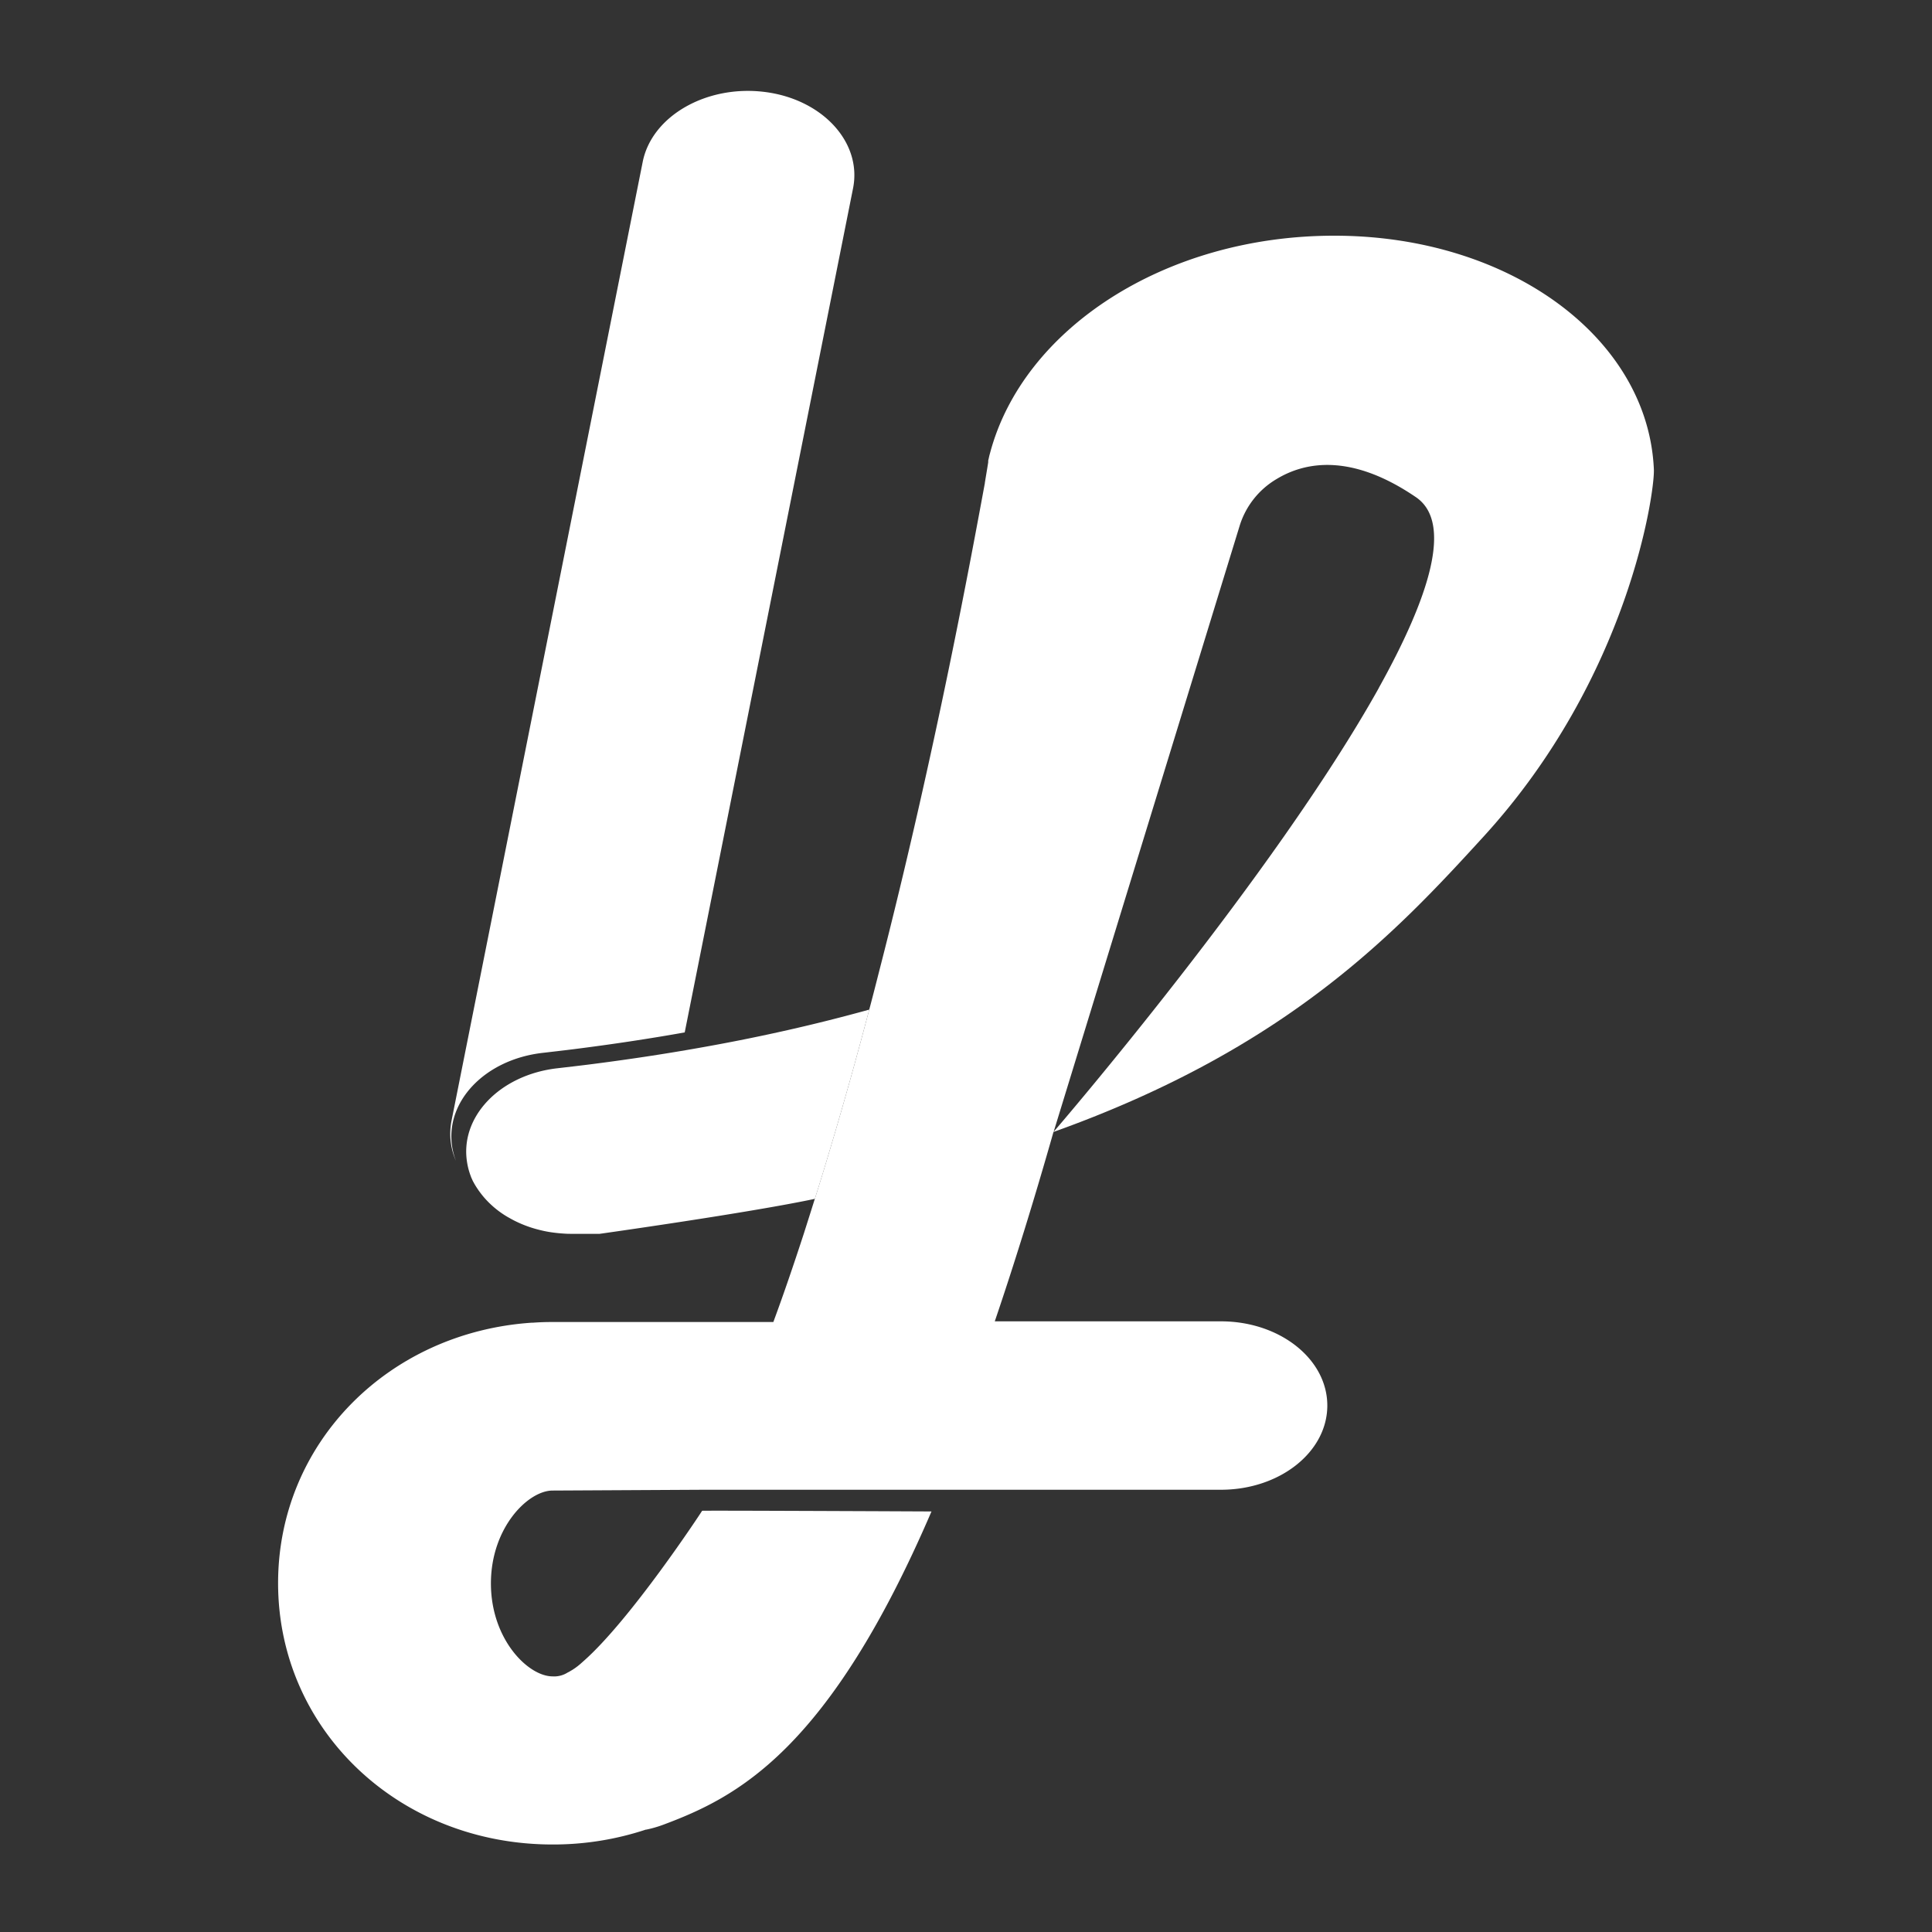 <?xml version="1.0"?>
<svg width="576" height="576" xmlns="http://www.w3.org/2000/svg" xmlns:svg="http://www.w3.org/2000/svg" data-name="Layer 1">
 <rect width="100%" height="100%" fill="#333333" stroke="none"/>
 <defs>
  <style>.cls-1{fill:#383f52;}.cls-2{fill:#fff;}</style>
 </defs>
 <g class="layer">
  <title>Layer 1</title>
  <path class="cls-2" d="m254.33,56.12l-17.64,88.47l0,0l-32.55,163.21q-15.82,2.82 -33.1,5l0,0c-3,0.38 -6.08,0.73 -9.17,1.09c-17.35,1.95 -29.4,14.66 -27,28.39a20.71,20.71 0 0 0 1.06,3.8a20.08,20.08 0 0 1 -1.32,-11.92l57,-285.88c2.72,-13.7 19,-23 36.27,-20.88s29.17,15.02 26.45,28.72z" id="svg_2"/>
  <path class="cls-2" d="m493.08,140c-1.67,-39.24 -43,-69.73 -95.27,-69.73c-50.58,0 -92.86,27.87 -102.64,64.81c-0.13,0.44 -0.25,0.9 -0.34,1.35s-0.16,0.62 -0.21,0.94c0,0.08 0,0.16 0,0.23a0.06,0.06 0 0 1 0,0a0.2,0.2 0 0 1 0,0.1s0,0.08 0,0.12c-0.1,0.73 -0.46,2.81 -1,6.11a0.16,0.16 0 0 1 0,0.12c-3.62,19.54 -14.62,79.95 -31.62,145.95l0,0c-0.92,3.62 -1.85,7.27 -2.83,10.93c-1.17,4.39 -2.32,8.77 -3.55,13.19l-0.94,3.45q-3.66,13.2 -7.23,25.1c-1.5,5.06 -3,9.94 -4.5,14.68c-1.11,3.55 -2.21,7 -3.3,10.43c-3.06,9.38 -6,18 -9,26.12a1.7,1.7 0 0 1 -0.09,0.24l-65.81,0c-2,0 -3.94,0.06 -5.9,0.21a1.72,1.72 0 0 0 -0.32,0s-0.08,0 -0.1,0c-42.81,2.94 -75.52,36 -75.52,77.64c0,43.71 36,77.92 81.84,77.92a87.93,87.93 0 0 0 27.81,-4.44a0.53,0.53 0 0 0 0.15,0a34.39,34.39 0 0 0 5,-1.44c22,-8.2 49.29,-22 80,-93.41c0,0 -68.34,-0.32 -68.38,-0.2s-21.33,32.58 -35.55,44.99l-0.28,0.25a19.37,19.37 0 0 1 -2.81,2.16c-0.27,0.17 -0.52,0.3 -0.77,0.46s-0.44,0.24 -0.65,0.34a7.5,7.5 0 0 1 -4.52,1.17c-7.3,0 -18.39,-11.06 -18.39,-27.71s11.09,-27.69 18.39,-27.69l45.26,-0.24l153.99,0c17.54,0 31.72,-11.25 31.72,-25.11s-14.18,-25.1 -31.72,-25.1l-67.42,0c5.72,-16.83 11.56,-35.58 17.5,-56.46c69.91,-25 102.23,-59.59 128.33,-88.18c43.43,-47.6 50.94,-102.84 50.67,-109.3zm-82,65.11c-31.15,55.8 -95.62,130.78 -96.95,132.32l20.2,-65.82l35.3,-115a24.62,24.62 0 0 1 11,-13.81c8.28,-5 22,-7.88 41.53,5.44c11.16,7.64 3.84,30.04 -11.11,56.89l0.03,-0.02z" id="svg_3"/>
  <path class="cls-2" d="m259.16,301c-1.17,4.39 -2.32,8.77 -3.55,13.19l-0.94,3.45q-3.66,13.2 -7.23,25.1c-1.5,5.06 -3,9.94 -4.5,14.68c-19.79,4.2 -64.16,10.43 -64.16,10.43l-8.38,0c-0.65,0 -1.28,0 -1.94,-0.05c-1.07,-0.06 -2.15,-0.15 -3.21,-0.29a33.25,33.25 0 0 1 -3.34,-0.57c-0.54,-0.12 -1.1,-0.26 -1.63,-0.4a34.6,34.6 0 0 1 -6.15,-2.24c-1,-0.46 -1.93,-1 -2.85,-1.51a28.86,28.86 0 0 1 -2.61,-1.74a27.24,27.24 0 0 1 -2.38,-2a26.22,26.22 0 0 1 -2.75,-3c-0.27,-0.35 -0.54,-0.71 -0.79,-1.06a1.69,1.69 0 0 1 -0.21,-0.31c-0.33,-0.47 -0.63,-0.94 -0.92,-1.42l-0.35,-0.6c0,-0.09 -0.1,-0.19 -0.15,-0.28s-0.16,-0.29 -0.23,-0.46s-0.08,-0.14 -0.1,-0.23c-0.13,-0.3 -0.31,-0.63 -0.42,-1a19.82,19.82 0 0 1 -1.06,-3.82c-2.46,-13.72 9.59,-26.44 26.94,-28.39c3.1,-0.36 6.13,-0.71 9.17,-1.09l0,0q17.3,-2.19 33.11,-5c18.29,-3.22 35.11,-7.08 50.63,-11.39z" id="svg_4"/>
 </g>
</svg>